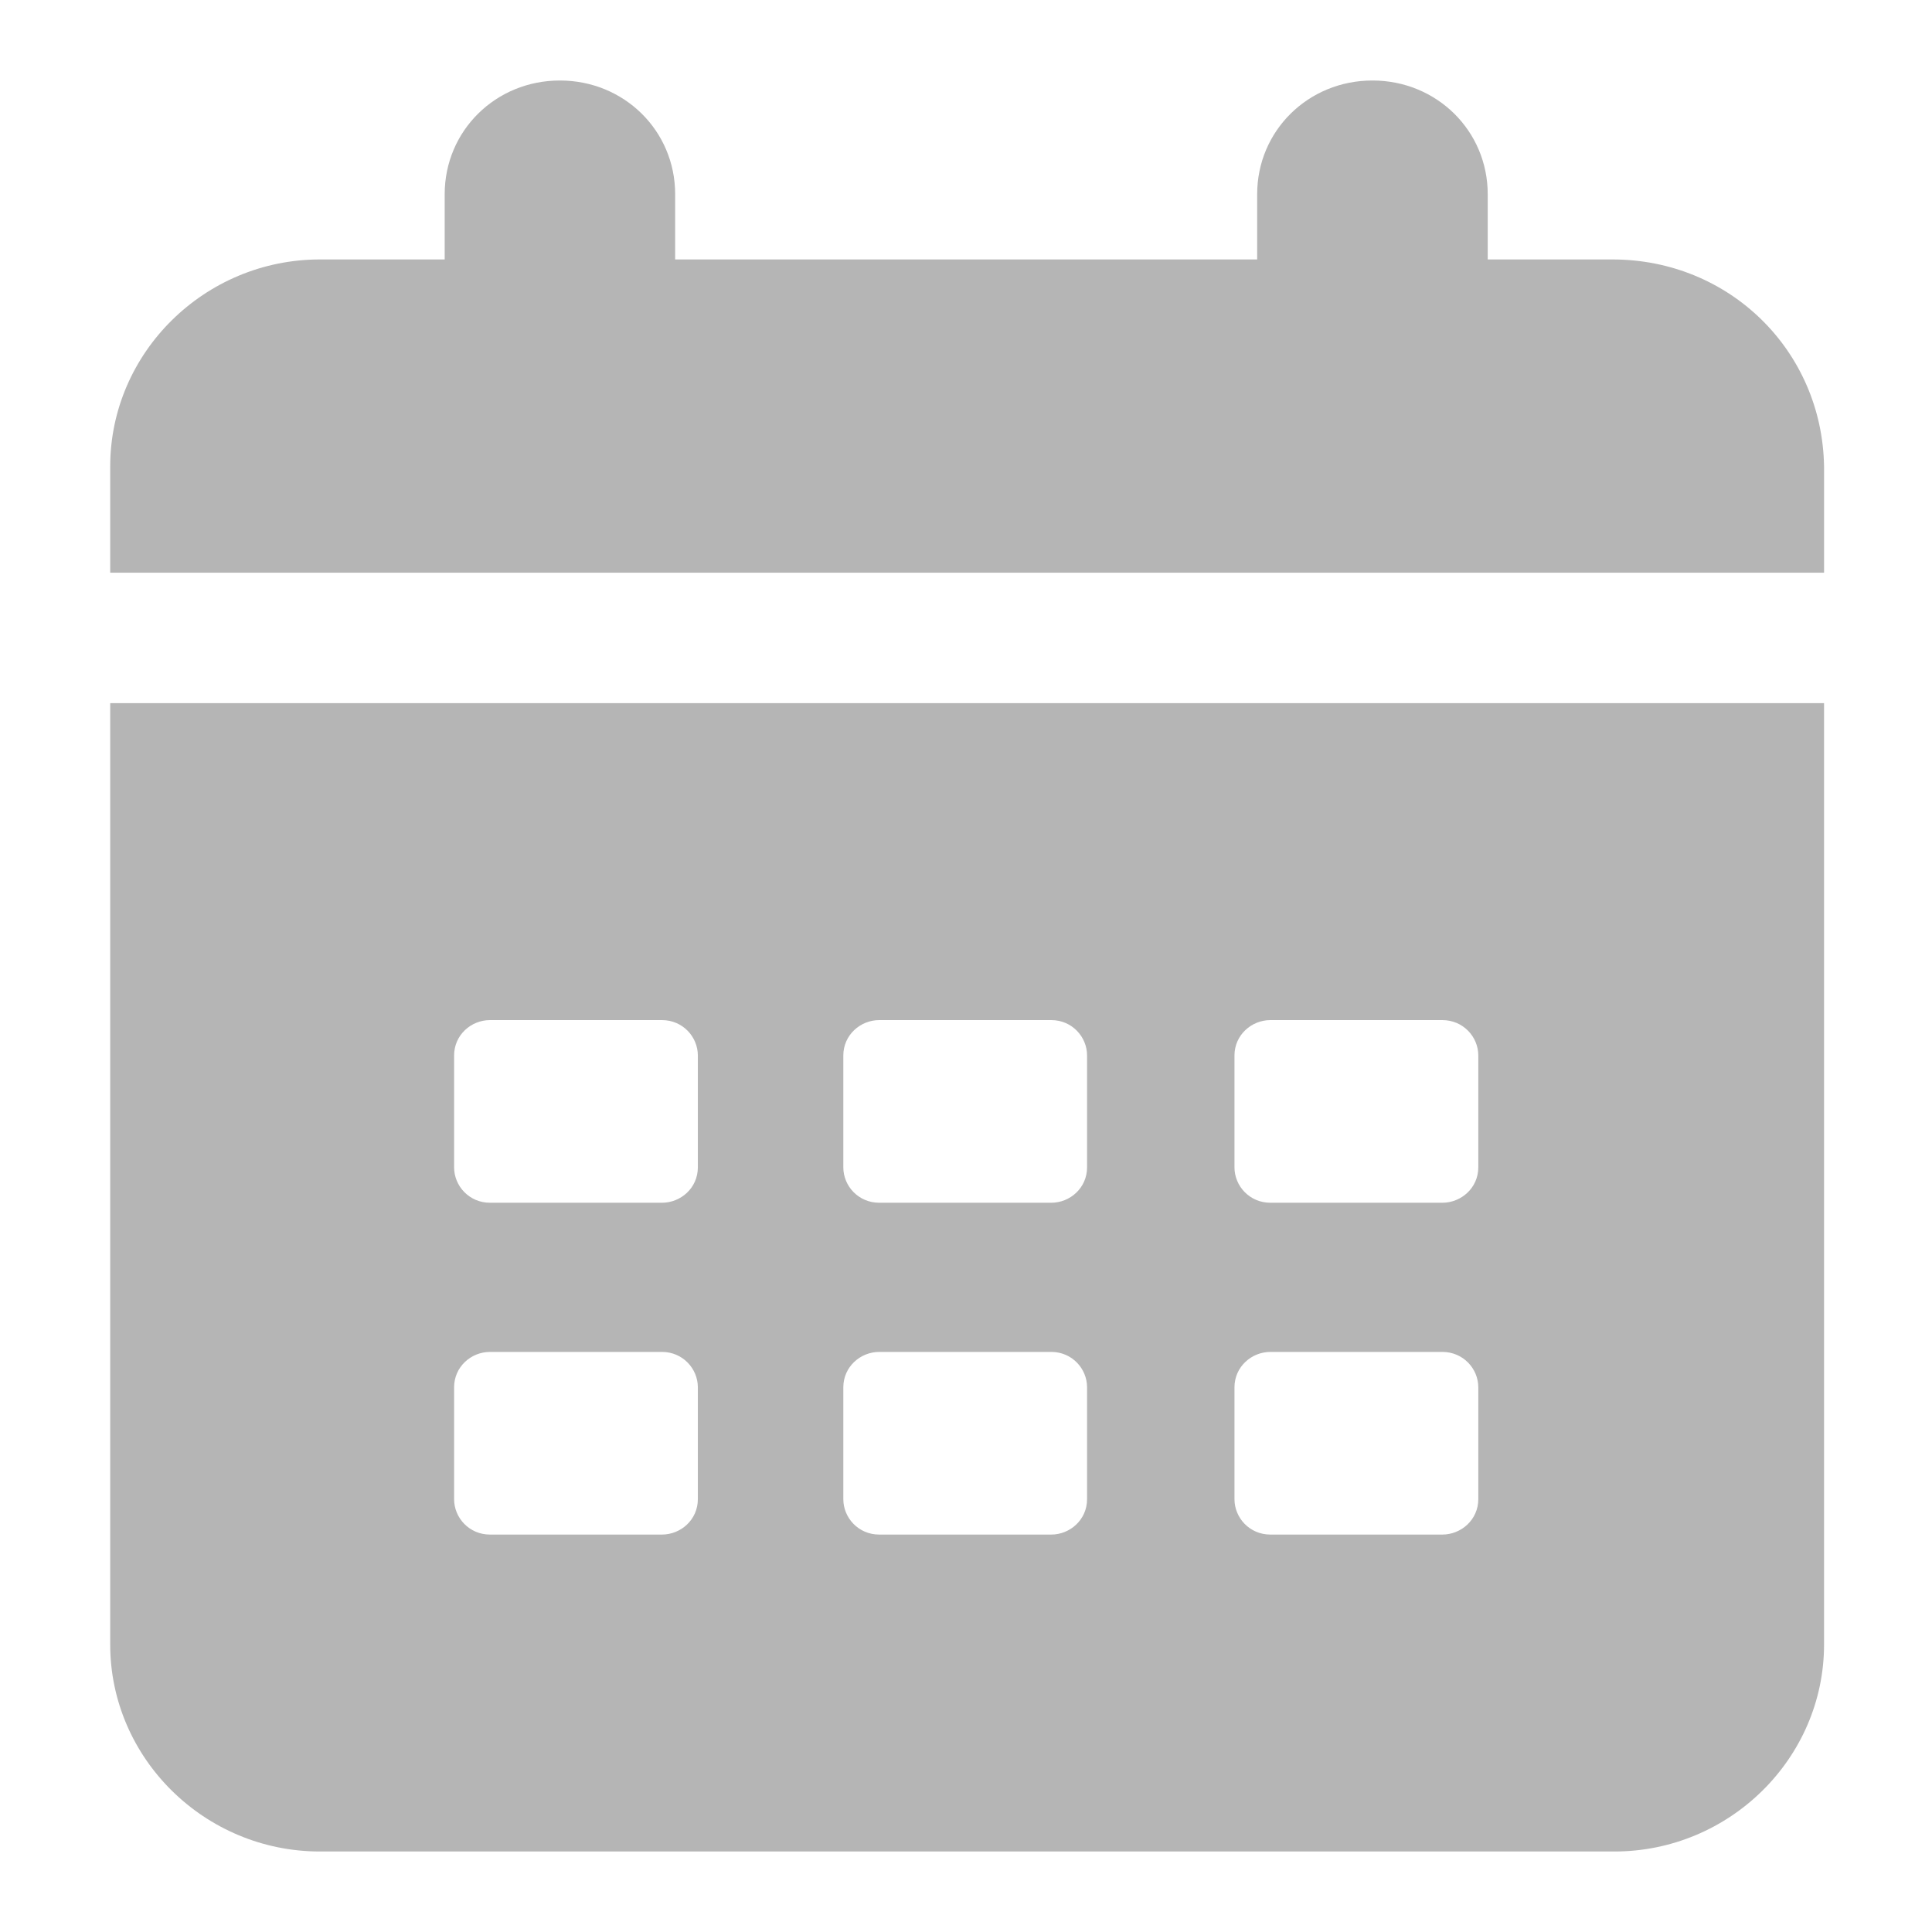 <svg width="24" height="24" xmlns="http://www.w3.org/2000/svg"><path fill="#B5B5B5" d="M22.659,8.735l0,11.694c0,1.413 -1.174,2.571 -2.605,2.571l-16.08,0c-1.432,0 -2.605,-1.158 -2.605,-2.571l0,-11.694l21.29,0Zm-4.742,10.328c0.235,0 0.447,-0.185 0.447,-0.44l0,-1.389c0,-0.232 -0.188,-0.44 -0.447,-0.44l-2.136,0c-0.234,0 -0.446,0.185 -0.446,0.44l0,1.389c0,0.232 0.188,0.44 0.446,0.44l2.136,0Zm-4.858,0c0.234,0 0.445,-0.185 0.445,-0.44l0,-1.389c0,-0.232 -0.187,-0.44 -0.445,-0.44l-2.137,0c-0.234,0 -0.446,0.185 -0.446,0.44l0,1.389c0,0.232 0.188,0.44 0.446,0.44l2.137,0Zm-4.836,0c0.235,0 0.446,-0.185 0.446,-0.44l0,-1.389c0,-0.232 -0.188,-0.44 -0.446,-0.44l-2.136,0c-0.235,0 -0.446,0.185 -0.446,0.44l0,1.389c0,0.232 0.188,0.44 0.446,0.44l2.136,0Zm9.694,-4.122c0.235,0 0.447,-0.185 0.447,-0.44l0,-1.389c0,-0.232 -0.188,-0.44 -0.447,-0.44l-2.136,0c-0.234,0 -0.446,0.185 -0.446,0.44l0,1.389c0,0.232 0.188,0.44 0.446,0.44l2.136,0Zm-4.858,0c0.234,0 0.445,-0.185 0.445,-0.44l0,-1.389c0,-0.232 -0.187,-0.44 -0.445,-0.44l-2.137,0c-0.234,0 -0.446,0.185 -0.446,0.44l0,1.389c0,0.232 0.188,0.44 0.446,0.44l2.137,0Zm-4.836,0c0.235,0 0.446,-0.185 0.446,-0.44l0,-1.389c0,-0.232 -0.188,-0.44 -0.446,-0.44l-2.136,0c-0.235,0 -0.446,0.185 -0.446,0.44l0,1.389c0,0.232 0.188,0.44 0.446,0.44l2.136,0Zm7.394,-11.718l0,-0.81c0,-0.788 0.634,-1.413 1.432,-1.413c0.798,0 1.432,0.625 1.432,1.413l0,0.81l1.549,0c1.455,0 2.606,1.135 2.629,2.571l0,1.32l-21.29,0l0,-1.32c0,-1.413 1.173,-2.571 2.605,-2.571l1.55,0l0,-0.81c0,-0.788 0.633,-1.413 1.431,-1.413c0.799,0 1.432,0.625 1.432,1.413l0,0.81l7.23,0Z"/></svg>